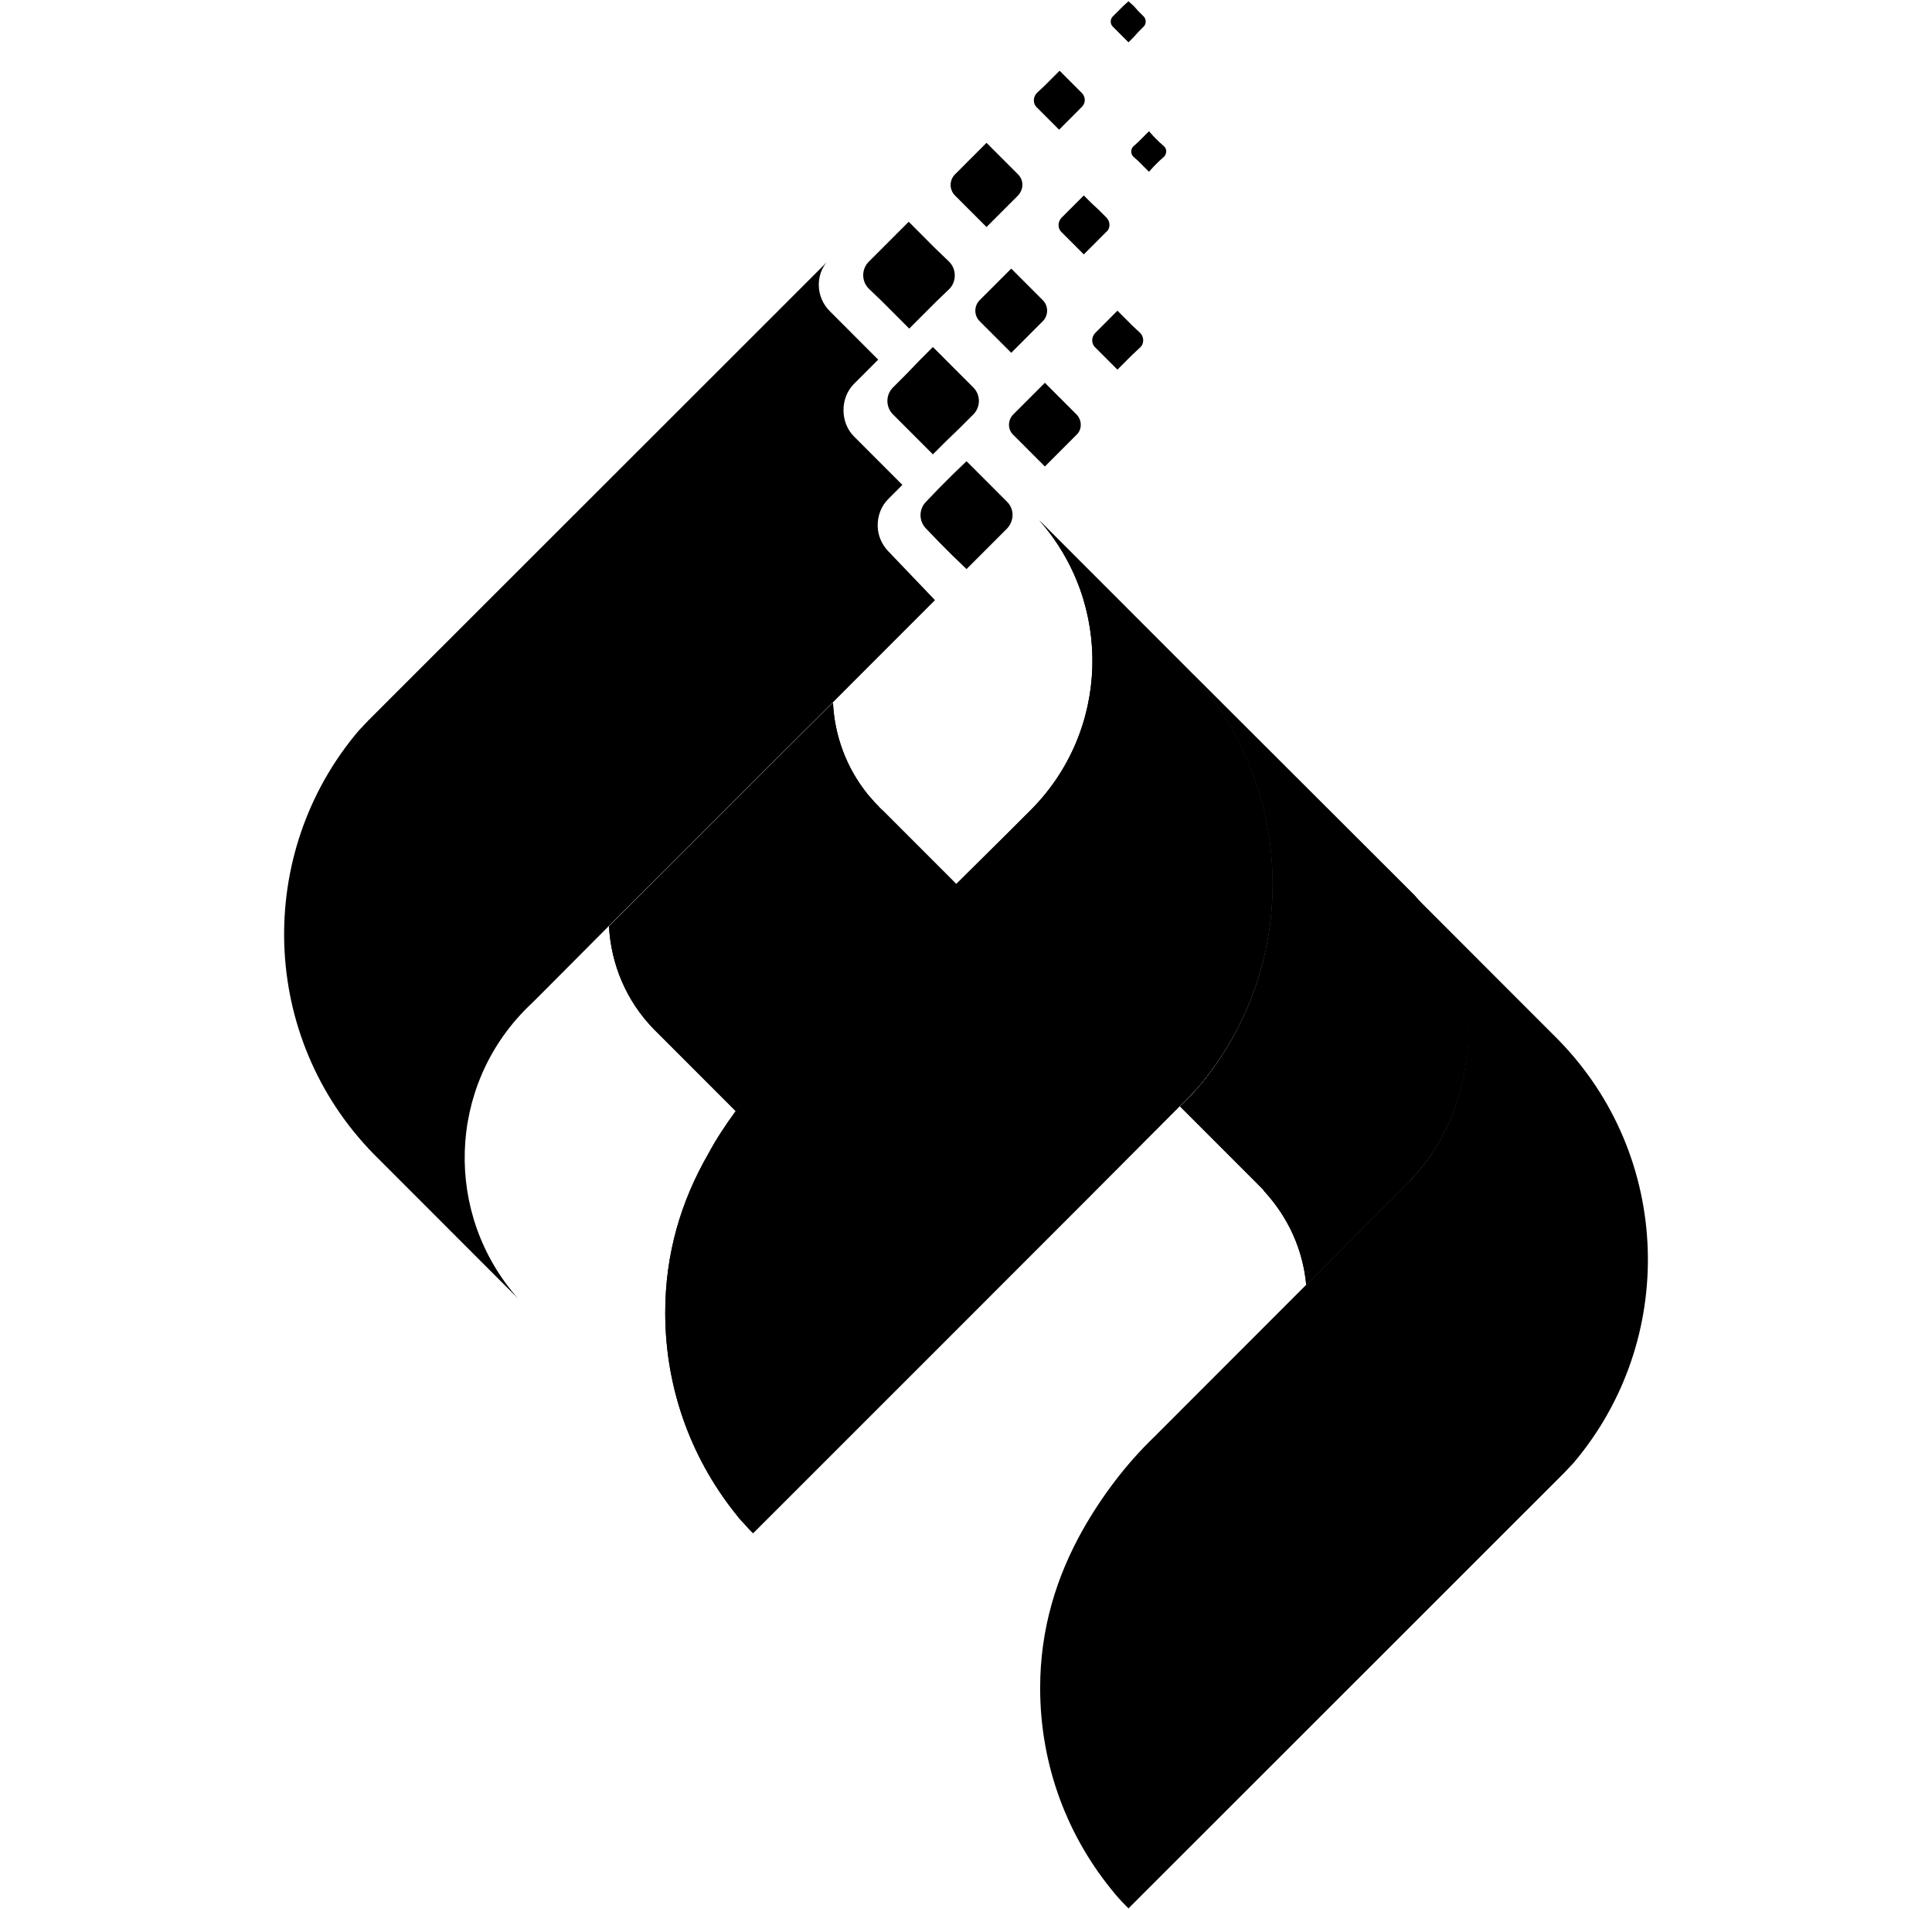 <?xml version="1.0" encoding="UTF-8" standalone="no"?>
<svg
   xmlns:dc="http://purl.org/dc/elements/1.1/"
   xmlns:cc="http://creativecommons.org/ns#"
   xmlns:rdf="http://www.w3.org/1999/02/22-rdf-syntax-ns#"
   xmlns:svg="http://www.w3.org/2000/svg"
   xmlns="http://www.w3.org/2000/svg"
   xmlns:sodipodi="http://sodipodi.sourceforge.net/DTD/sodipodi-0.dtd"
   xmlns:inkscape="http://www.inkscape.org/namespaces/inkscape"
   version="1.1"
   id="svg3877"
   width="680"
   height="672"
   viewBox="0 0 680 672"
   sodipodi:docname="np.svg"
   inkscape:version="1.0.2-2 (e86c870879, 2021-01-15)"
   inkscape:export-filename="W:\ws_tds_vscode\tds-monitor-standalone\src\main\resources\icons\np\1024x1024.png"
   inkscape:export-xdpi="144.57143"
   inkscape:export-ydpi="144.57143">
  <defs
     id="defs3881" />
  <sodipodi:namedview
     pagecolor="#ffffff"
     bordercolor="#666666"
     borderopacity="1"
     objecttolerance="10"
     gridtolerance="10"
     guidetolerance="10"
     inkscape:pageopacity="0"
     inkscape:pageshadow="2"
     inkscape:window-width="886"
     inkscape:window-height="696"
     id="namedview3879"
     showgrid="false"
     inkscape:zoom="0.19807056"
     inkscape:cx="289.14588"
     inkscape:cy="557.19129"
     inkscape:window-x="-7"
     inkscape:window-y="0"
     inkscape:window-maximized="0"
     inkscape:current-layer="svg3877"
     inkscape:document-rotation="0" />
  <g
     id="g1338"
     transform="translate(100,0.448)">
    <g
       id="g104"
       transform="matrix(18.507,0,0,18.518,-20.02,-17.963)">
      <path
         class="st0"
         d="m 10.5,21.12 c 0,0 1.97,-1.97 3.37,-3.37 l -1.39,-1.39 c -0.03,-0.03 -0.07,-0.06 -0.1,-0.1 -0.02,-0.02 -0.04,-0.04 -0.06,-0.06 l -0.14,-0.16 c -0.41,-0.51 -0.63,-1.12 -0.66,-1.74 -1.29,1.28 -3.02,3.02 -4.26,4.25 0.04,0.71 0.32,1.41 0.86,1.96 l 1.55,1.55 c 0.25,-0.33 0.52,-0.65 0.83,-0.94 z"
         id="path2" />
      <linearGradient
         id="SVGID_1_"
         gradientUnits="userSpaceOnUse"
         x1="7.263"
         y1="18.181"
         x2="13.87"
         y2="18.181">
        <stop
           offset="0"
           style="stop-color:#009ABF"
           id="stop4" />
        <stop
           offset="1"
           style="stop-color:#009ABF;stop-opacity:0"
           id="stop6" />
      </linearGradient>
      <linearGradient
         id="SVGID_1_WHITE"
         gradientUnits="userSpaceOnUse"
         x1="7.263"
         y1="18.181"
         x2="13.87"
         y2="18.181">
        <stop
           offset="0"
           stop-color="#fff"
           stop-opacity="0.5"
           id="stop9" />
        <stop
           offset="0.17"
           stop-color="#fff"
           stop-opacity="0.48"
           id="stop11" />
        <stop
           offset="0.38"
           stop-color="#fff"
           stop-opacity="0.42"
           id="stop13" />
        <stop
           offset="0.61"
           stop-color="#fff"
           stop-opacity="0.32"
           id="stop15" />
        <stop
           offset="0.85"
           stop-color="#fff"
           stop-opacity="0.18"
           id="stop17" />
        <stop
           offset="0.98"
           stop-color="#fff"
           stop-opacity="0.1"
           id="stop19" />
        <stop
           offset="1"
           stop-color="#fff"
           stop-opacity="0.2"
           id="stop21" />
      </linearGradient>
      <path
         class="st1"
         d="m 10.5,21.12 c 0,0 1.97,-1.97 3.37,-3.37 l -1.39,-1.39 c -0.03,-0.03 -0.07,-0.06 -0.1,-0.1 -0.02,-0.02 -0.04,-0.04 -0.06,-0.06 l -0.14,-0.16 c -0.41,-0.51 -0.63,-1.12 -0.66,-1.74 -1.29,1.28 -3.02,3.02 -4.26,4.25 0.04,0.71 0.32,1.41 0.86,1.96 l 1.55,1.55 c 0.25,-0.33 0.52,-0.65 0.83,-0.94 z"
         id="path24" />
      <path
         class="st0"
         d="m 22.58,17.96 -4.41,-4.4 c 2.18,2.22 2.28,5.72 0.29,8.06 -0.06,0.07 -0.12,0.13 -0.18,0.19 -0.01,0.01 -0.06,0.06 -0.16,0.16 0.38,0.38 1.03,1.03 1.56,1.56 0.02,0.02 0.03,0.03 0.04,0.05 0.47,0.51 0.74,1.13 0.8,1.78 0.95,-0.95 1.79,-1.79 1.87,-1.87 1.53,-1.51 1.6,-3.94 0.19,-5.53 z"
         id="path26" />
      <linearGradient
         id="SVGID_2_"
         gradientUnits="userSpaceOnUse"
         x1="18.117"
         y1="19.46"
         x2="23.589"
         y2="19.46">
        <stop
           offset="0"
           style="stop-color:#009ABF;stop-opacity:0"
           id="stop28" />
        <stop
           offset="1"
           style="stop-color:#009ABF"
           id="stop30" />
      </linearGradient>
      <linearGradient
         id="SVGID_2_WHITE"
         gradientUnits="userSpaceOnUse"
         x1="18.117"
         y1="19.46"
         x2="23.589"
         y2="19.46">
        <stop
           offset="0"
           stop-color="#fff"
           stop-opacity="0.1"
           id="stop33" />
        <stop
           offset="0.26"
           stop-color="#fff"
           stop-opacity="0.22"
           id="stop35" />
        <stop
           offset="0.54"
           stop-color="#fff"
           stop-opacity="0.32"
           id="stop37" />
        <stop
           offset="0.8"
           stop-color="#fff"
           stop-opacity="0.38"
           id="stop39" />
        <stop
           offset="1"
           stop-color="#fff"
           stop-opacity="0.4"
           id="stop41" />
      </linearGradient>
      <path
         class="st2"
         d="m 22.58,17.96 -4.41,-4.4 c 2.18,2.22 2.28,5.72 0.29,8.06 -0.06,0.07 -0.12,0.13 -0.18,0.19 -0.01,0.01 -0.06,0.06 -0.16,0.16 0.38,0.38 1.03,1.03 1.56,1.56 0.02,0.02 0.03,0.03 0.04,0.05 0.47,0.51 0.74,1.13 0.8,1.78 0.95,-0.95 1.79,-1.79 1.87,-1.87 1.53,-1.51 1.6,-3.94 0.19,-5.53 z"
         id="path44" />
      <path
         class="st3-1"
         d="m 18.17,13.56 c 0,0 0,0 0,0 -0.02,-0.02 -0.08,-0.08 -0.1,-0.1 -0.33,-0.33 -1.58,-1.58 -2.63,-2.63 1.41,1.59 1.35,4.02 -0.18,5.53 -0.07,0.07 -0.65,0.65 -1.39,1.38 -1.4,1.41 -3.37,3.37 -3.37,3.37 -0.31,0.29 -0.58,0.61 -0.83,0.95 -0.19,0.26 -0.37,0.53 -0.52,0.81 -0.52,0.9 -0.82,1.9 -0.82,3.02 0,1.49 0.53,2.85 1.41,3.91 0,-0.01 -0.01,-0.01 -0.02,-0.02 0.07,0.08 0.15,0.16 0.22,0.24 0.01,0.01 0.06,0.06 0.06,0.06 0,0 6.96,-6.95 8.11,-8.11 0.1,-0.1 0.15,-0.15 0.16,-0.16 0.06,-0.06 0.12,-0.13 0.18,-0.19 2,-2.34 1.9,-5.84 -0.28,-8.06 z"
         id="path46" />
      <linearGradient
         id="SVGID_3_"
         gradientUnits="userSpaceOnUse"
         x1="8.327"
         y1="20.455"
         x2="19.882"
         y2="20.455">
        <stop
           offset="0"
           style="stop-color:#009ABF"
           id="stop48" />
        <stop
           offset="1"
           style="stop-color:#009ABF;stop-opacity:0"
           id="stop50" />
      </linearGradient>
      <linearGradient
         id="SVGID_3_WHITE"
         x1="8.78"
         y1="23.67"
         x2="22.82"
         y2="23.67"
         gradientUnits="userSpaceOnUse">
        <stop
           offset="0"
           stop-color="#fff"
           stop-opacity="0.8"
           id="stop53" />
        <stop
           offset="0.19"
           stop-color="#fff"
           stop-opacity="0.78"
           id="stop55" />
        <stop
           offset="0.42"
           stop-color="#fff"
           stop-opacity="0.72"
           id="stop57" />
        <stop
           offset="0.66"
           stop-color="#fff"
           stop-opacity="0.63"
           id="stop59" />
        <stop
           offset="0.92"
           stop-color="#fff"
           stop-opacity="0.5"
           id="stop61" />
        <stop
           offset="1"
           stop-color="#fff"
           stop-opacity="0.45"
           id="stop63" />
      </linearGradient>
      <path
         class="st4"
         d="m 18.17,13.56 c 0,0 0,0 0,0 -0.02,-0.02 -1.68,-1.68 -2.73,-2.73 1.41,1.59 1.35,4.02 -0.18,5.53 -0.07,0.07 -0.65,0.65 -1.39,1.38 -1.4,1.41 -3.37,3.37 -3.37,3.37 -0.31,0.29 -0.58,0.61 -0.83,0.95 -0.19,0.26 -0.37,0.53 -0.52,0.81 -0.52,0.9 -0.82,1.9 -0.82,3.02 0,1.49 0.53,2.85 1.41,3.91 0,-0.01 -0.01,-0.01 -0.02,-0.02 0.07,0.08 0.15,0.16 0.22,0.24 0.01,0.01 0.06,0.06 0.06,0.06 0,0 6.96,-6.95 8.11,-8.11 0.1,-0.1 0.15,-0.15 0.16,-0.16 0.06,-0.06 0.12,-0.13 0.18,-0.19 2,-2.34 1.9,-5.84 -0.28,-8.06 z"
         id="path66" />
      <path
         class="st3"
         d="m 25.31,20.7 c -0.01,-0.01 -0.08,-0.08 -0.1,-0.1 -0.26,-0.26 -1.06,-1.06 -1.9,-1.9 -0.2,-0.2 -0.4,-0.4 -0.6,-0.6 l -0.14,-0.14 c 1.41,1.59 1.35,4.02 -0.18,5.53 -0.08,0.08 -0.92,0.92 -1.87,1.87 -1.33,1.33 -2.89,2.89 -2.89,2.89 -0.54,0.52 -0.99,1.12 -1.35,1.75 -0.51,0.9 -0.82,1.9 -0.82,3.02 0,1.49 0.53,2.85 1.42,3.91 -0.01,-0.01 -0.01,-0.01 -0.02,-0.02 0.07,0.08 0.14,0.16 0.22,0.24 0.01,0.01 0.06,0.06 0.06,0.06 0,0 8.18,-8.17 8.28,-8.27 0.06,-0.06 0.12,-0.13 0.18,-0.19 1.98,-2.33 1.89,-5.83 -0.29,-8.05 z"
         id="path68" />
      <g
         id="g72">
        <path
           class="st5"
           d="m 12.58,11.43 c -0.13,-0.13 -0.21,-0.31 -0.21,-0.5 0,-0.19 0.07,-0.37 0.2,-0.5 l 0.27,-0.27 -0.92,-0.92 c -0.13,-0.13 -0.2,-0.31 -0.2,-0.5 0,-0.19 0.07,-0.37 0.2,-0.5 L 12.38,7.78 11.46,6.86 C 11.33,6.73 11.25,6.55 11.25,6.36 11.25,6.2 11.3,6.05 11.4,5.93 L 10.45,6.88 3.12,14.2 3.03,14.29 c -0.1,0.1 -0.26,0.26 -0.35,0.35 -0.06,0.06 -0.12,0.13 -0.18,0.19 -1.98,2.33 -1.89,5.83 0.29,8.05 0.01,0.01 0.03,0.03 0.05,0.05 0.33,0.33 1.64,1.64 2.69,2.69 -1.41,-1.59 -1.35,-4.02 0.18,-5.53 0.06,-0.05 0.67,-0.67 1.53,-1.53 1.24,-1.23 2.97,-2.97 4.26,-4.25 1,-1 1.88,-1.88 1.96,-1.96 z"
           id="path70" />
      </g>
      <g
         id="g102">
        <g
           id="g82">
          <path
             class="st5"
             d="M 13.73,5.92 13.47,5.67 13.21,5.41 12.96,5.16 12.71,5.41 12.45,5.67 12.2,5.92 c -0.14,0.14 -0.14,0.37 0,0.51 l 0.26,0.25 0.26,0.26 0.25,0.25 0.25,-0.25 0.26,-0.26 0.26,-0.25 C 13.87,6.29 13.87,6.06 13.73,5.92 Z"
             id="path74" />
          <path
             class="st5"
             d="m 15.04,4.26 -0.2,-0.2 -0.2,-0.2 -0.2,-0.2 -0.2,0.2 -0.2,0.2 -0.2,0.2 c -0.11,0.11 -0.11,0.29 0,0.4 l 0.2,0.2 0.2,0.2 0.2,0.2 0.2,-0.2 0.2,-0.2 0.2,-0.2 c 0.11,-0.12 0.11,-0.29 0,-0.4 z"
             id="path76" />
          <path
             class="st5"
             d="M 16.25,2.71 16.11,2.57 15.97,2.43 15.83,2.29 15.69,2.43 15.55,2.57 15.4,2.71 c -0.08,0.08 -0.08,0.21 0,0.28 l 0.14,0.14 0.14,0.14 0.14,0.14 0.14,-0.14 0.14,-0.14 0.14,-0.14 c 0.09,-0.08 0.09,-0.2 0.01,-0.28 z"
             id="path78" />
          <path
             class="st5"
             d="m 17.43,1.26 -0.1,-0.1 -0.09,-0.1 -0.1,-0.09 -0.1,0.09 -0.1,0.1 -0.1,0.1 c -0.05,0.05 -0.05,0.14 0,0.19 l 0.1,0.1 0.1,0.1 0.1,0.1 0.1,-0.1 0.09,-0.1 0.1,-0.1 c 0.05,-0.05 0.05,-0.14 0,-0.19 z"
             id="path80" />
        </g>
        <g
           id="g92">
          <path
             class="st5"
             d="M 14.19,8.31 13.93,8.05 13.67,7.79 13.42,7.54 13.17,7.79 12.92,8.05 12.66,8.31 c -0.14,0.14 -0.14,0.37 0,0.51 l 0.26,0.26 0.25,0.25 0.25,0.25 0.25,-0.25 0.26,-0.25 0.26,-0.26 c 0.14,-0.14 0.14,-0.37 0,-0.51 z"
             id="path84" />
          <path
             class="st5"
             d="m 15.51,6.65 -0.2,-0.2 -0.2,-0.2 -0.2,-0.2 -0.2,0.2 -0.2,0.2 -0.2,0.2 c -0.11,0.11 -0.11,0.29 0,0.4 l 0.2,0.2 0.2,0.2 0.2,0.2 0.2,-0.2 0.2,-0.2 0.2,-0.2 c 0.11,-0.11 0.11,-0.29 0,-0.4 z"
             id="path86" />
          <path
             class="st5"
             d="M 16.72,5.08 16.58,4.94 16.43,4.8 16.29,4.66 16.15,4.8 16.01,4.94 15.87,5.08 c -0.08,0.08 -0.08,0.21 0,0.28 l 0.14,0.14 0.14,0.14 0.14,0.14 0.14,-0.14 0.14,-0.14 0.14,-0.14 C 16.8,5.29 16.8,5.16 16.72,5.08 Z"
             id="path88" />
          <path
             class="st5"
             d="m 17.82,3.73 -0.1,-0.09 -0.1,-0.1 -0.09,-0.1 -0.1,0.1 -0.1,0.1 -0.1,0.09 c -0.05,0.05 -0.05,0.14 0,0.19 l 0.1,0.09 0.1,0.1 0.1,0.1 0.09,-0.1 0.1,-0.1 0.1,-0.09 c 0.05,-0.06 0.05,-0.14 0,-0.19 z"
             id="path90" />
        </g>
        <g
           id="g100">
          <path
             class="st5"
             d="M 14.83,10.48 14.57,10.22 14.31,9.96 14.06,9.71 13.8,9.96 l -0.26,0.26 -0.25,0.26 c -0.14,0.14 -0.14,0.37 0,0.51 l 0.25,0.26 0.26,0.26 0.26,0.25 0.25,-0.25 0.26,-0.26 0.26,-0.26 c 0.14,-0.15 0.14,-0.37 0,-0.51 z"
             id="path94" />
          <path
             class="st5"
             d="m 16.15,8.82 -0.2,-0.2 -0.2,-0.2 -0.2,-0.2 -0.2,0.2 -0.2,0.2 -0.2,0.2 c -0.11,0.11 -0.11,0.29 0,0.39 l 0.2,0.2 0.2,0.2 0.2,0.2 0.2,-0.2 0.2,-0.2 0.2,-0.2 c 0.11,-0.1 0.11,-0.28 0,-0.39 z"
             id="path96" />
          <path
             class="st5"
             d="M 17.36,7.27 17.21,7.13 17.07,6.99 16.93,6.85 16.79,6.99 16.65,7.13 16.51,7.27 c -0.08,0.08 -0.08,0.21 0,0.28 l 0.14,0.14 0.14,0.14 0.14,0.14 0.14,-0.14 0.14,-0.14 0.15,-0.14 c 0.08,-0.07 0.08,-0.2 0,-0.28 z"
             id="path98" />
        </g>
      </g>
    </g>
  </g>
</svg>
